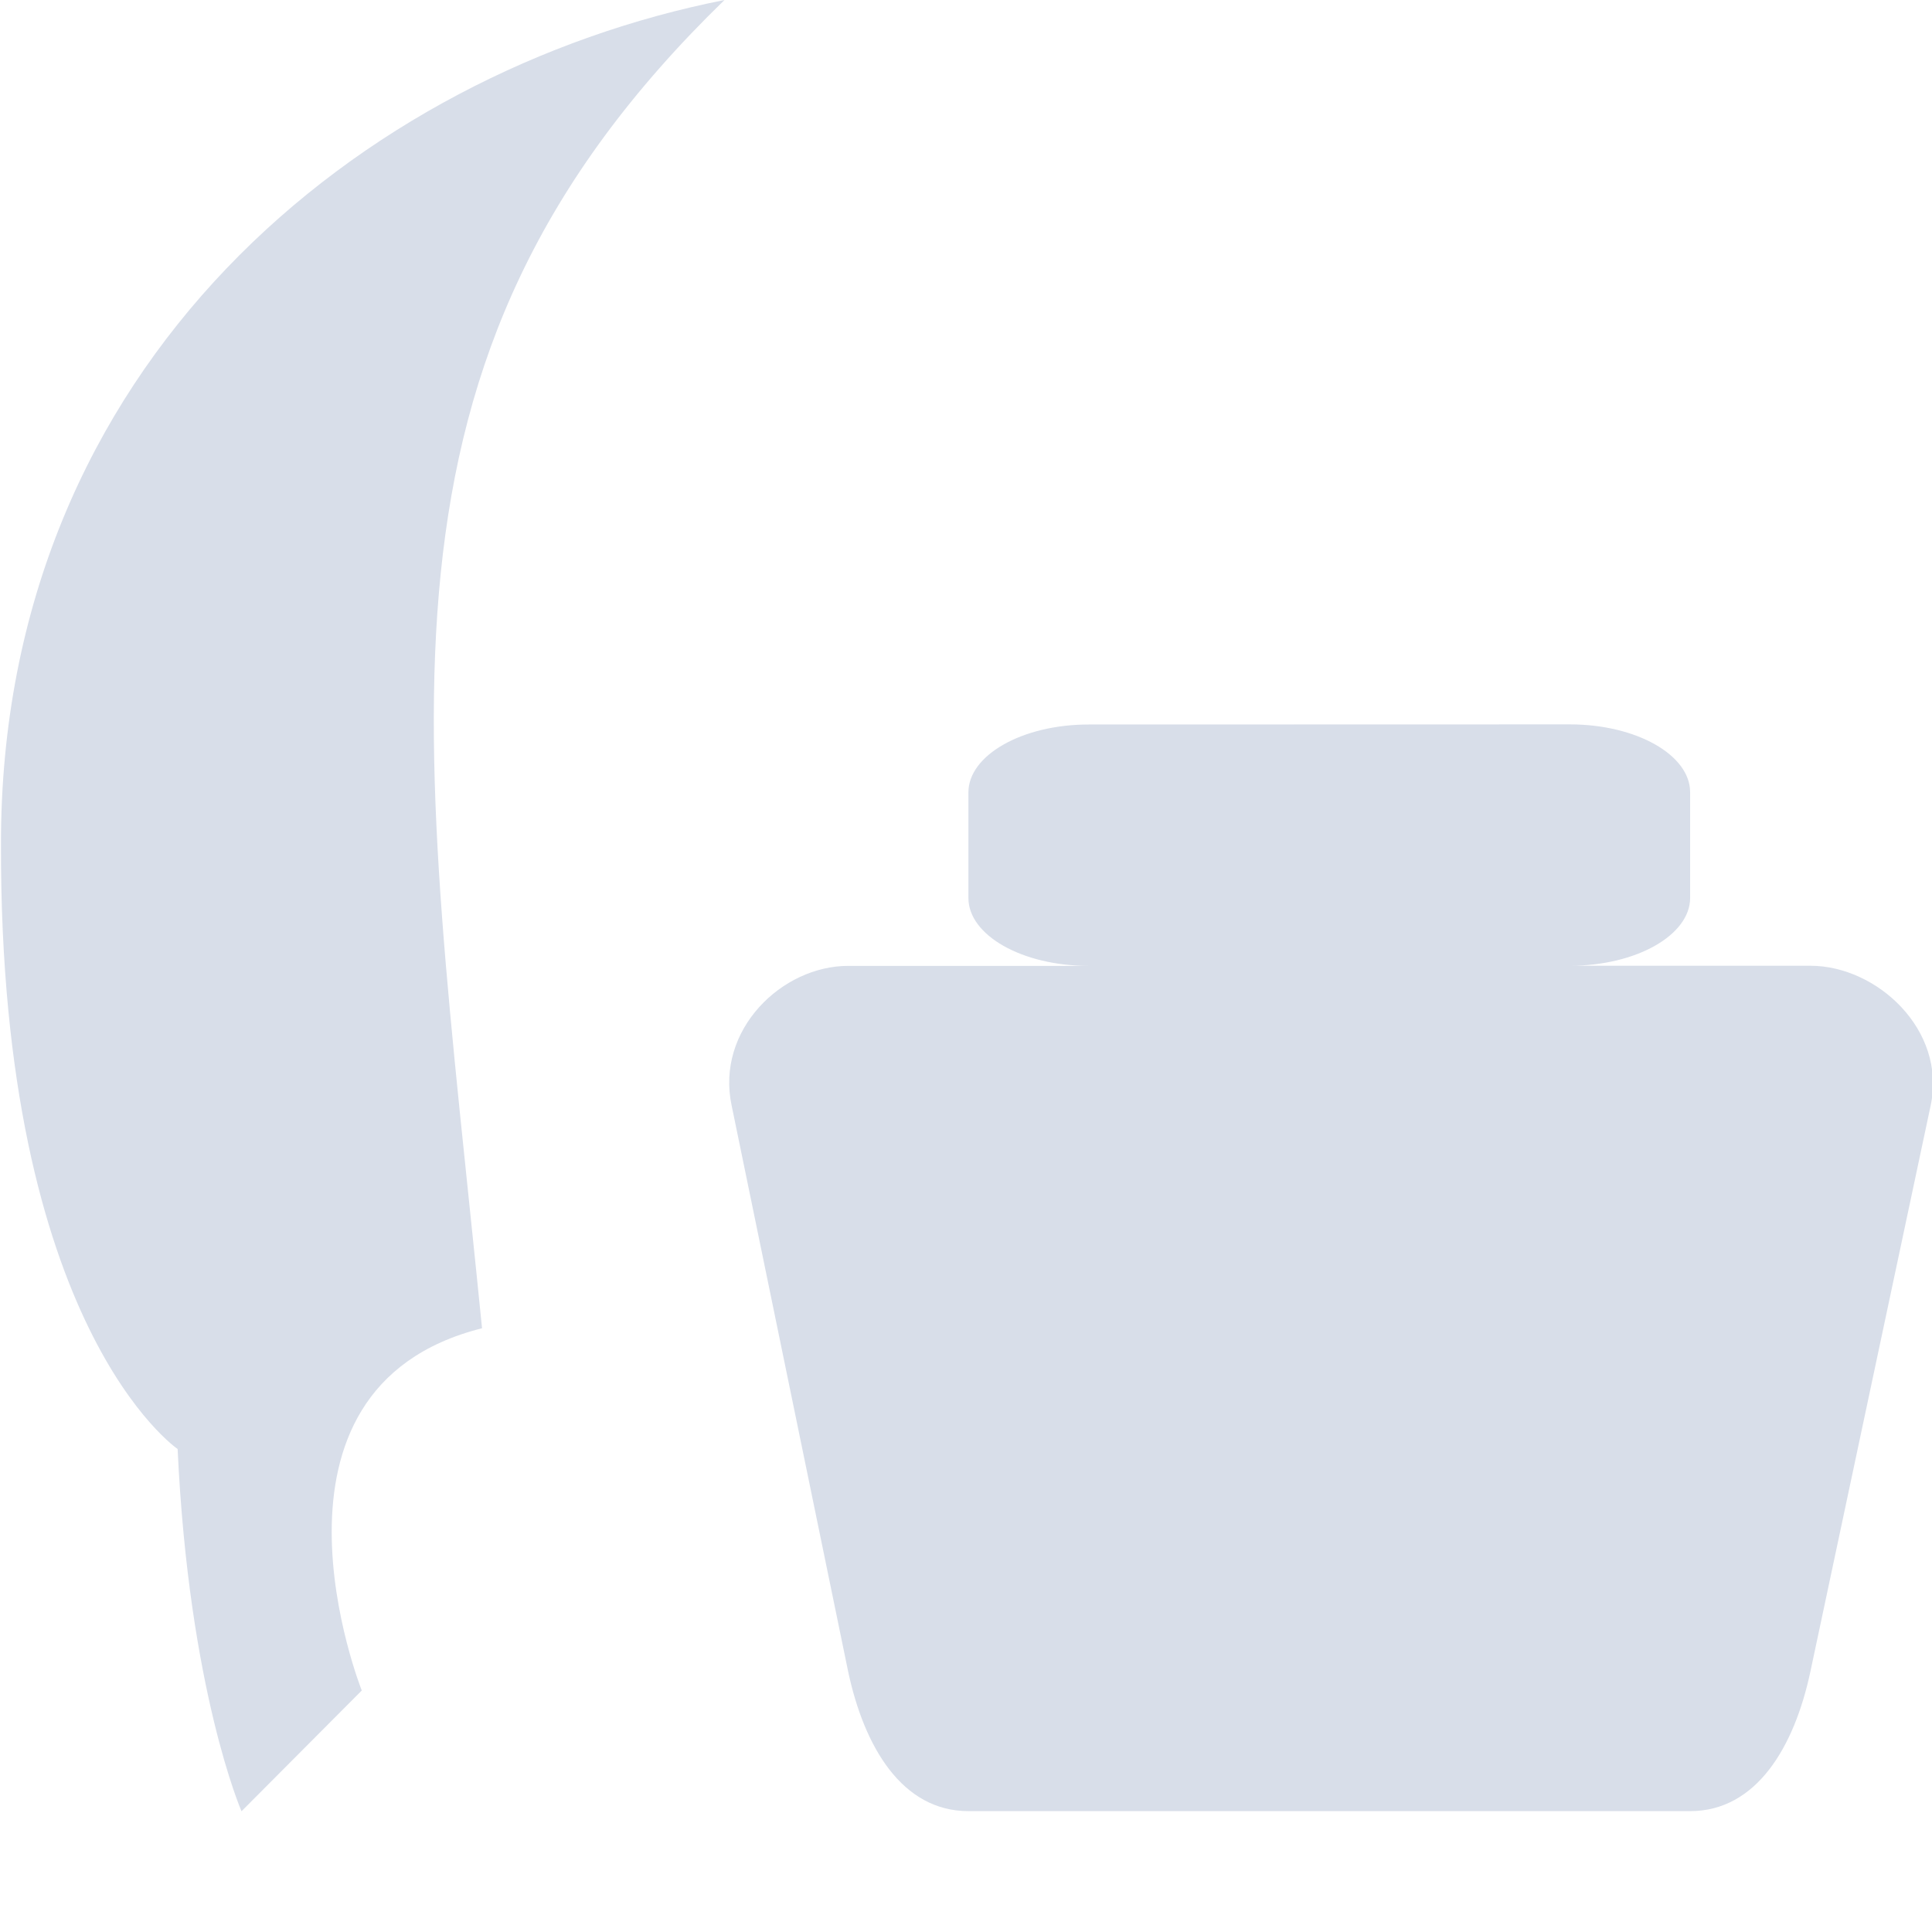 <?xml version="1.0" encoding="UTF-8" standalone="no"?>
<!--Part of Monotone: https://github.com/sixsixfive/Monotone, released under cc-by-sa_v4-->
<svg xmlns="http://www.w3.org/2000/svg" xmlns:osb="http://www.openswatchbook.org/uri/2009/osb" version="1.1" xmlns:xlink="http://www.w3.org/1999/xlink" viewBox="0 0 16 16">
 <path fill="#d8dee9" d="m9.016 6c-0.552 0-0.996 0.255-0.996 0.562v0.875c0 0.308 0.444 0.562 0.996 0.562h-1.992c-0.549 0-1.098 0.53-0.965 1.156l0.965 4.688c0.133 0.625 0.447 1.156 0.996 1.156h5.977c0.549 0 0.863-0.531 0.996-1.156l0.996-4.688c0.133-0.626-0.446-1.157-0.996-1.157h-1.992c0.552 0 0.996-0.255 0.996-0.562v-0.875c0-0.308-0.444-0.562-0.996-0.562z"/>
 <path d="m6 0c-3 0.594-6 3-5.992 7-0.008 4 1.463 5 1.463 5 0.093 2 0.529 3 0.529 3l0.996-1s-0.996-2.5 0.996-3c-0.498-5-1.084-8 2.008-11z" fill="#d8dee9"/>
</svg>
